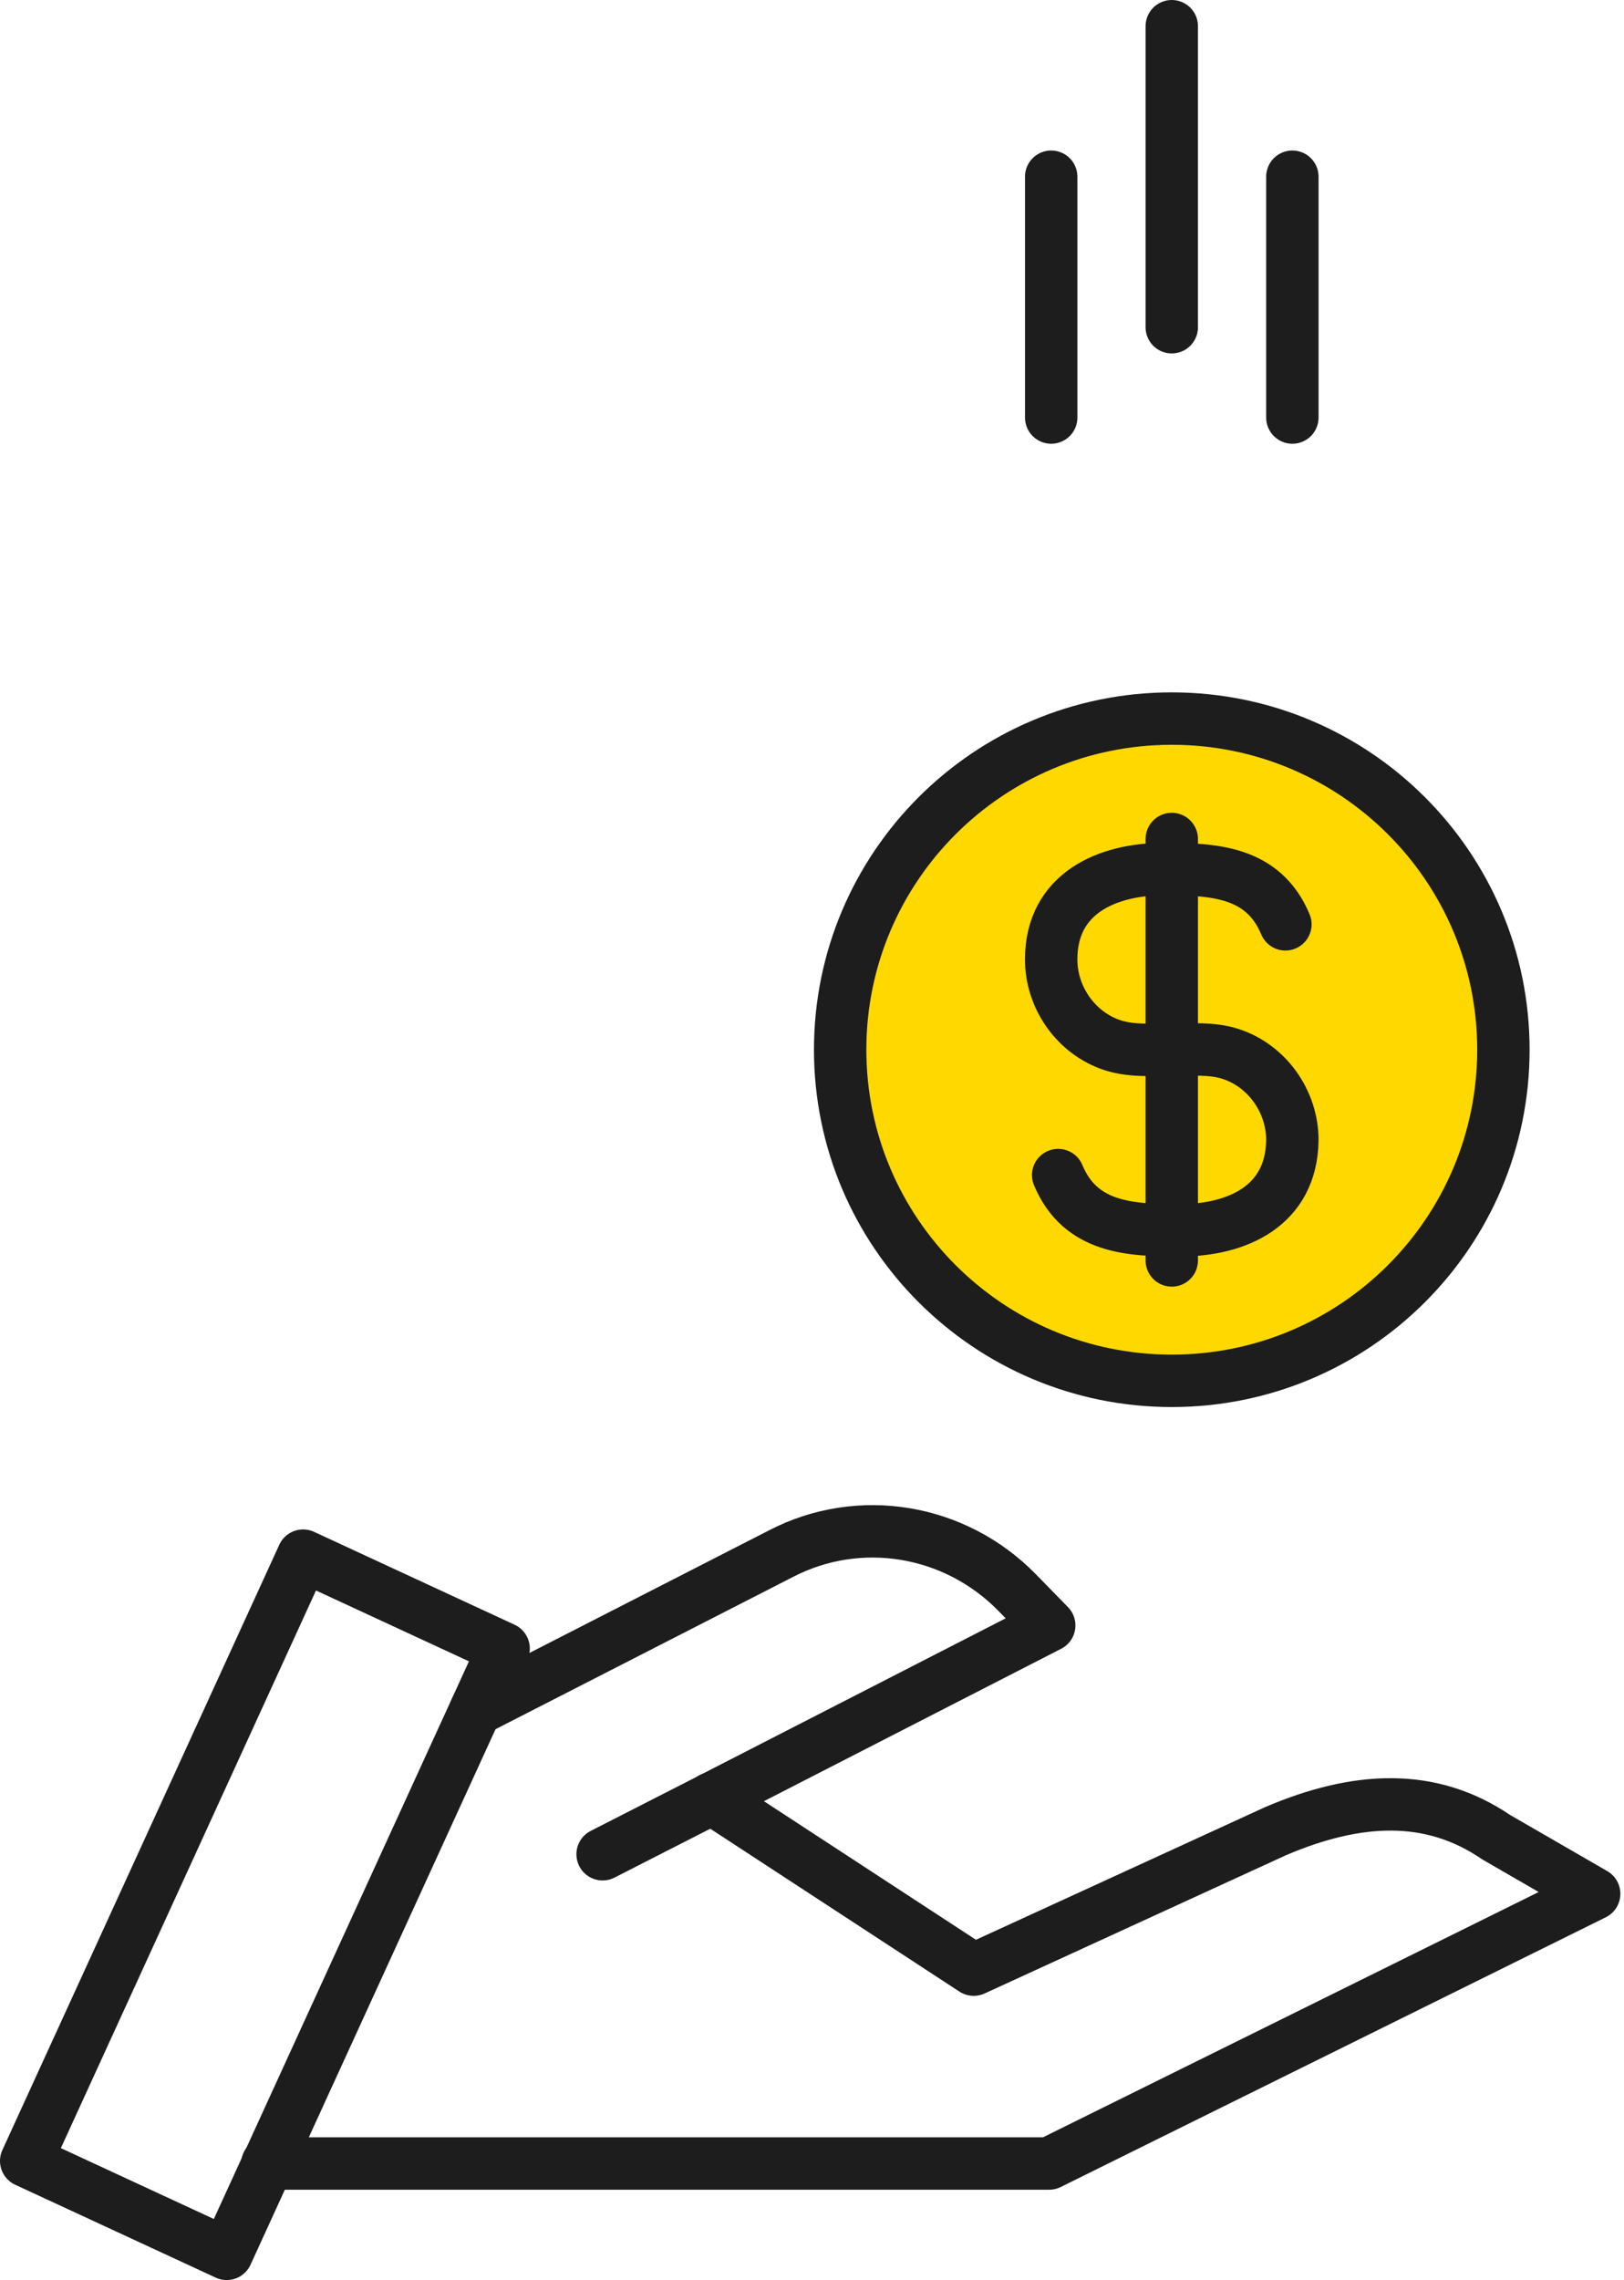 <?xml version="1.0" encoding="UTF-8"?>
<svg width="62px" height="87px" viewBox="0 0 62 87" version="1.1" xmlns="http://www.w3.org/2000/svg" xmlns:xlink="http://www.w3.org/1999/xlink">
    <!-- Generator: Sketch 41.2 (35397) - http://www.bohemiancoding.com/sketch -->
    <title>icon_buy_payment</title>
    <desc>Created with Sketch.</desc>
    <defs></defs>
    <g id="Page-1" stroke="none" stroke-width="1" fill="none" fill-rule="evenodd" stroke-linecap="round" stroke-linejoin="round">
        <g id="摘牌_支付保证金" transform="translate(-689, -255)" stroke="#1D1D1D" stroke-width="2">
            <g id="Group-2" transform="translate(689, 255)">
                <g id="Page-1" transform="translate(1, 58.432)">
                    <polygon id="Stroke-1" points="7.655 27.568 0 24.024 10.572 0.927 18.227 4.471"></polygon>
                    <path d="M17.16,6.814 L28.826,0.846 C31.819,-0.699 35.464,-0.087 37.834,2.339 L39.057,3.59 L25.804,10.383 L22.006,12.321" id="Stroke-3"></path>
                    <path d="M9.208,24.122 L39.052,24.122 L59.861,13.83 L56.12,11.67 C53.611,9.959 50.791,10.12 47.695,11.441 L36.174,16.724 L26.172,10.189" id="Stroke-5"></path>
                </g>
                <g id="Page-1" transform="translate(32.075, 1)">
                    <path d="M25.321,39.054 C25.321,46.032 19.652,51.689 12.66,51.689 C5.668,51.689 0,46.032 0,39.054 C0,32.076 5.668,26.419 12.66,26.419 C19.652,26.419 25.321,32.076 25.321,39.054 Z" id="Stroke-1" fill="#FFD800"></path>
                    <path d="M16.998,34.27 C16.153,32.238 14.231,32.162 12.354,32.162 C10.196,32.162 8.056,33.085 8.056,35.608 C8.056,37.022 8.947,38.342 10.276,38.84 C11.035,39.125 11.863,39.054 12.66,39.054 C13.397,39.054 14.18,38.984 14.889,39.21 C16.299,39.658 17.264,41.032 17.264,42.5 C17.235,45.021 15.146,45.946 12.967,45.946 C11.09,45.946 9.169,45.871 8.323,43.838" id="Stroke-3"></path>
                    <path d="M12.66,31.014 L12.66,47.095" id="Stroke-5"></path>
                    <path d="M12.66,0 L12.66,11.486" id="Stroke-7"></path>
                    <path id="Stroke-9"></path>
                    <path d="M17.264,5.743 L17.264,14.932" id="Stroke-11"></path>
                    <path d="M8.057,5.743 L8.057,14.932" id="Stroke-13"></path>
                </g>
            </g>
        </g>
    </g>
</svg>